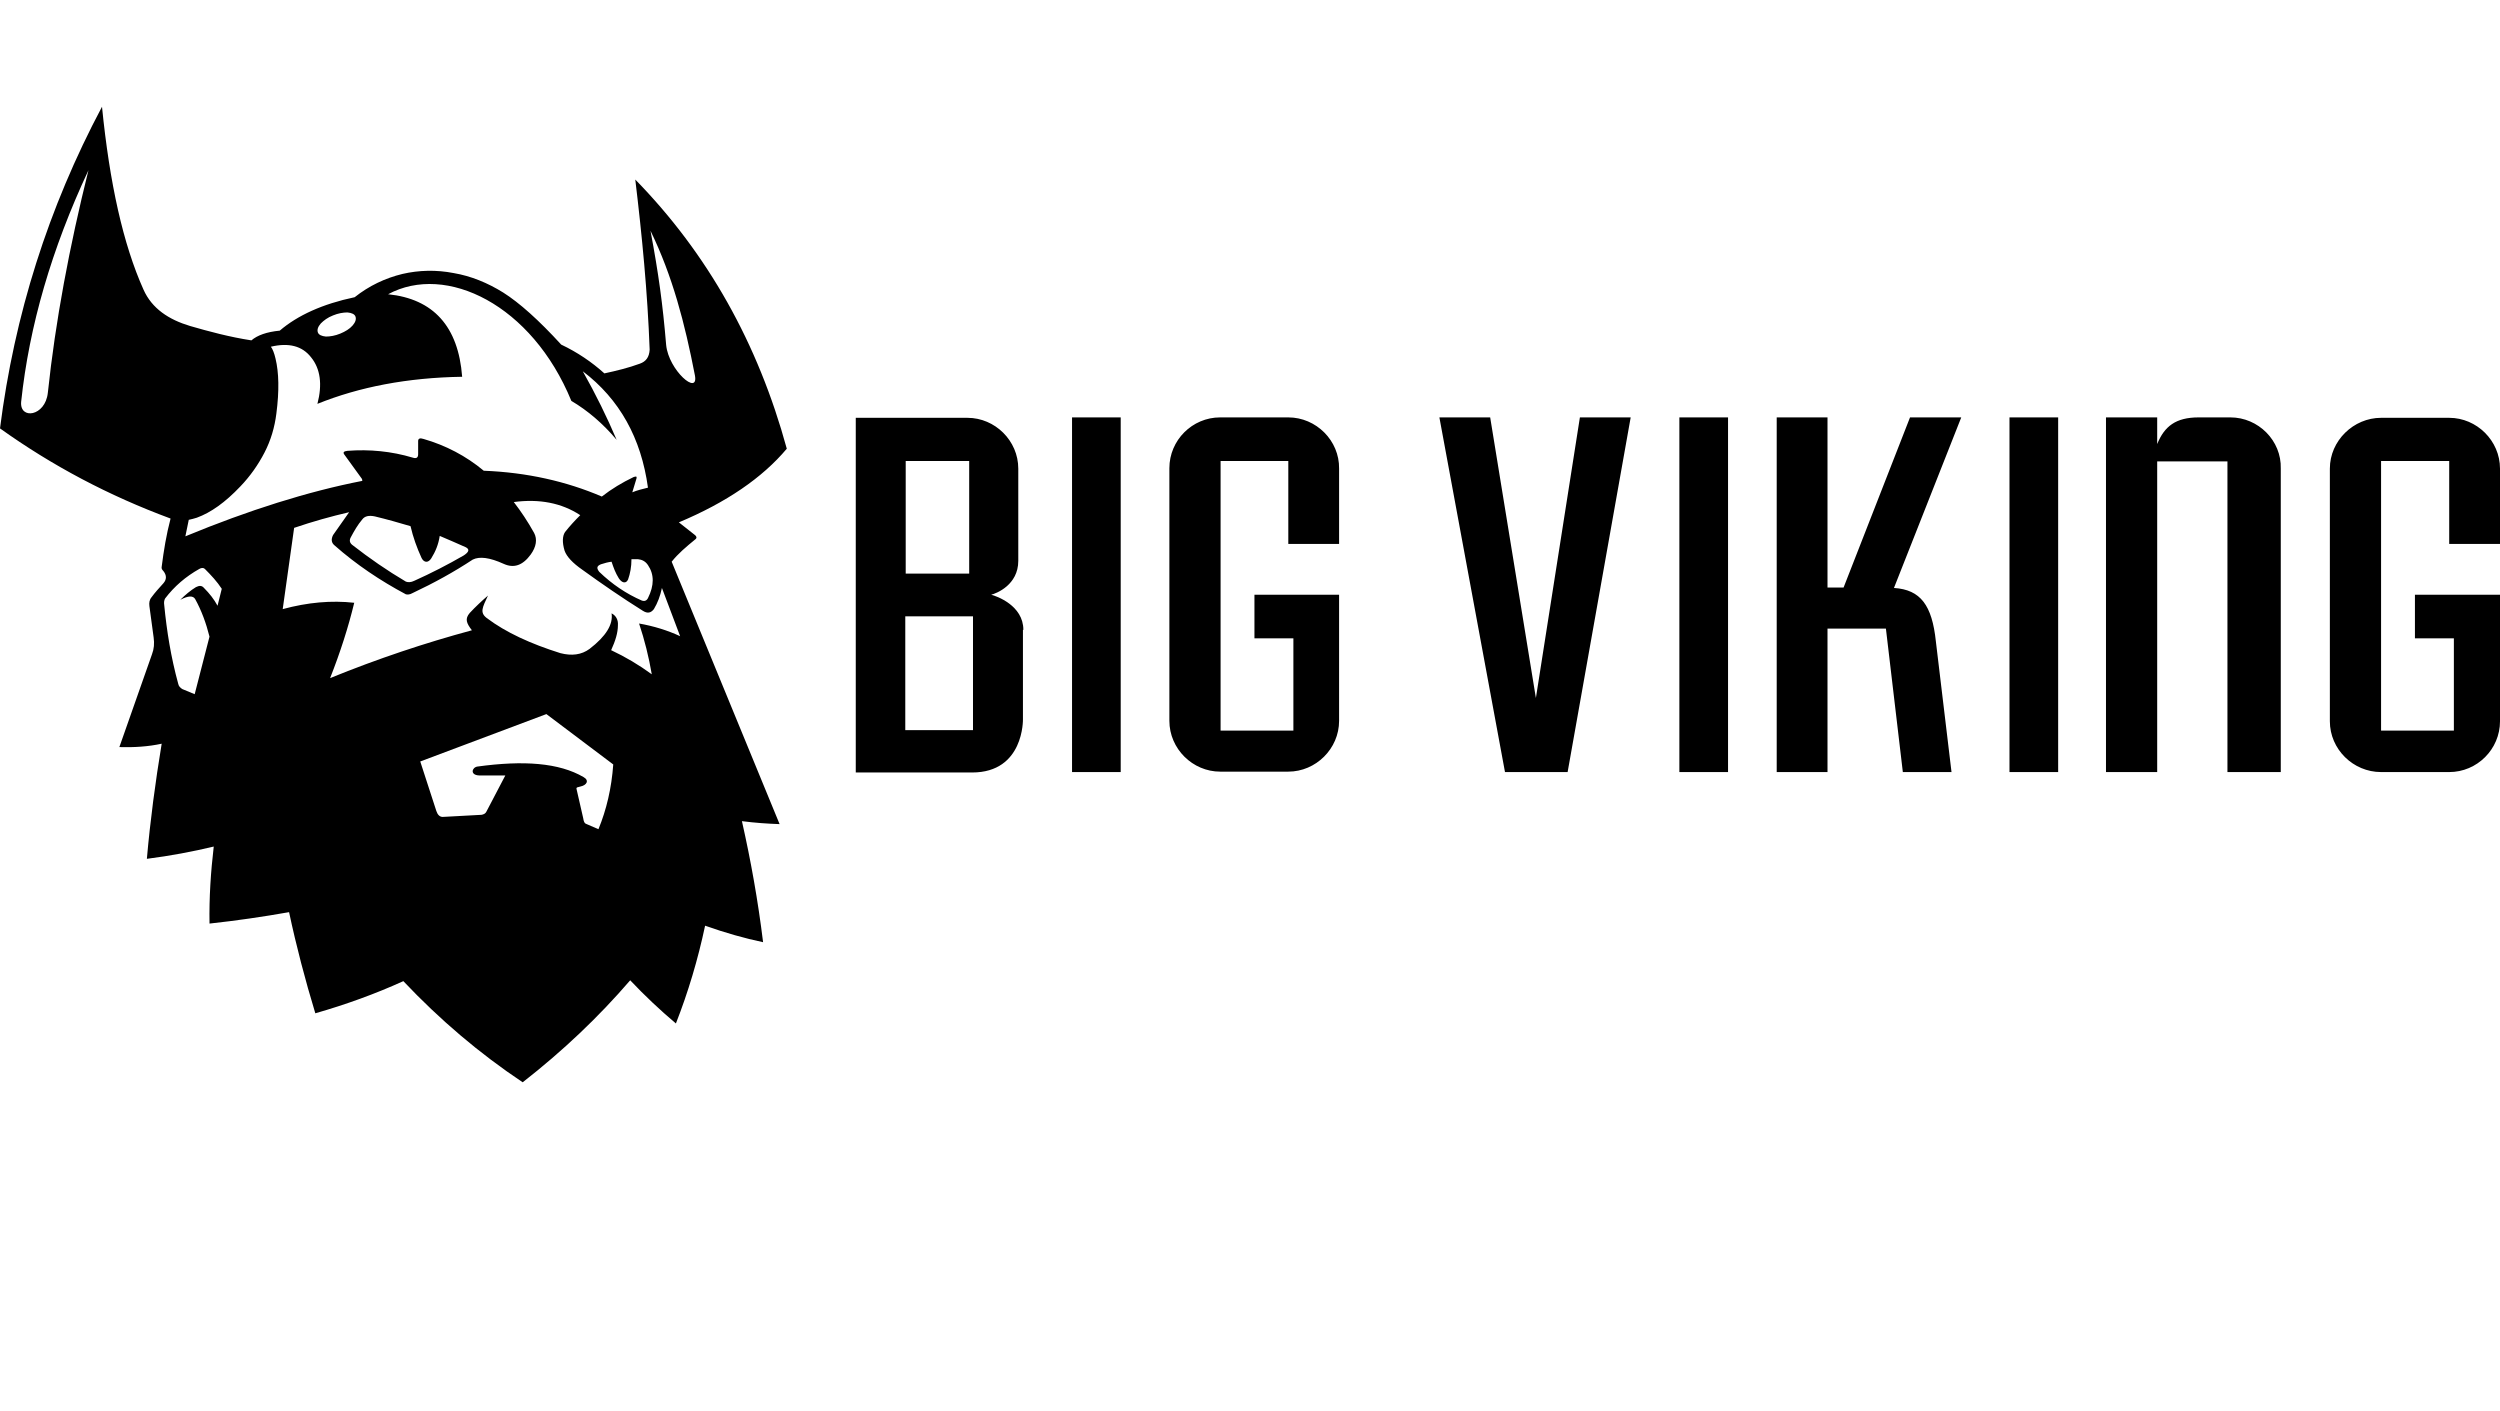 <?xml version="1.0" encoding="utf-8"?>
<!-- Generator: Adobe Illustrator 16.0.0, SVG Export Plug-In . SVG Version: 6.00 Build 0)  -->
<!DOCTYPE svg PUBLIC "-//W3C//DTD SVG 1.1//EN" "http://www.w3.org/Graphics/SVG/1.1/DTD/svg11.dtd">
<svg version="1.1" id="Layer_1" xmlns="http://www.w3.org/2000/svg" xmlns:xlink="http://www.w3.org/1999/xlink" x="0px" y="0px"
	 width="451.885px" height="255px" viewBox="78.489 255.5 451.885 255" enable-background="new 78.489 255.5 451.885 255"
	 xml:space="preserve">
<g id="Layer.__206">
	<g id="shape">
		<path id="path" d="M195.917,318.707c-0.077,1.377-0.688,2.142-1.759,2.524c-2.066,0.765-4.284,1.3-6.426,1.76
			c-2.295-2.066-4.896-3.825-7.803-5.202c-4.055-4.437-7.574-7.574-10.481-9.41c-2.83-1.759-5.814-2.983-8.95-3.519
			c-3.137-0.612-6.273-0.535-9.256,0.153c-3.137,0.765-6.044,2.142-8.645,4.208c-5.814,1.224-10.328,3.289-13.541,6.043
			c-2.372,0.229-4.055,0.841-5.125,1.759c-3.978-0.612-7.65-1.606-11.093-2.601c-3.825-1.147-6.885-3.136-8.415-6.579
			c-3.672-8.186-6.12-19.202-7.497-33.048c-9.715,18.284-15.835,37.638-18.437,58.14c9.41,6.732,19.661,12.164,30.83,16.294
			c-0.765,2.907-1.224,5.737-1.606,8.721c-0.076,0.306,0.077,0.535,0.306,0.765c0.612,0.765,0.612,1.53,0,2.219
			c-0.765,0.841-1.53,1.683-2.142,2.524c-0.382,0.459-0.459,0.994-0.382,1.606l0.765,5.661c0.153,1.071,0.077,2.065-0.306,3.06
			l-5.891,16.754c2.601,0.076,5.202-0.076,7.65-0.612c-1.147,6.962-2.065,13.847-2.677,20.809c4.208-0.536,8.262-1.301,12.087-2.219
			c-0.536,4.59-0.842,9.18-0.765,13.923c4.896-0.535,9.639-1.224,14.382-2.065c1.301,6.12,2.907,12.24,4.743,18.283
			c5.584-1.606,10.863-3.519,15.912-5.813c6.579,6.961,13.77,13.081,21.573,18.283c7.344-5.737,13.77-11.857,19.431-18.437
			c2.601,2.754,5.355,5.355,8.262,7.803c2.218-5.66,3.978-11.551,5.278-17.671c3.672,1.3,7.191,2.295,10.48,2.983
			c-0.918-7.497-2.218-14.765-3.825-21.879c2.372,0.306,4.59,0.459,6.809,0.535l-19.507-47.43c1.147-1.454,2.601-2.678,4.284-4.055
			c0.306-0.229,0.229-0.536-0.077-0.765l-2.907-2.295l0,0c8.568-3.596,15.071-8.033,19.508-13.311
			c-5.202-19.048-14.306-35.267-27.387-48.654C194.54,298.128,195.534,308.303,195.917,318.707z M196.069,297.21
			c3.978,8.186,6.197,16.677,8.033,26.163c0.688,3.749-4.743-0.918-5.202-5.508C198.288,310.521,197.523,304.937,196.069,297.21z
			 M183.83,322.608c6.655,5.049,10.557,12.087,11.781,21.038c-0.918,0.229-1.912,0.459-2.831,0.841l0.765-2.524
			c0.077-0.382-0.077-0.382-0.536-0.229c-2.065,0.995-3.978,2.142-5.737,3.519c-6.426-2.754-13.541-4.36-21.343-4.667
			c-3.213-2.677-6.885-4.59-10.863-5.737c-0.688-0.229-0.995-0.077-0.995,0.382v2.372c0,0.612-0.306,0.841-0.994,0.612
			c-3.825-1.147-7.803-1.53-11.781-1.224c-0.612,0.076-0.841,0.229-0.612,0.612l3.213,4.437c0.077,0.153,0.077,0.229,0.077,0.382
			c-9.792,1.913-20.502,5.279-31.977,10.021l0.612-2.983c0.459-0.077,0.918-0.229,1.454-0.382c2.524-0.918,5.125-2.754,7.879-5.661
			c1.76-1.836,3.213-3.901,4.36-6.12c1.148-2.218,1.836-4.59,2.142-7.038c0.536-4.131,0.459-7.42-0.153-9.945
			c-0.229-0.995-0.536-1.759-0.841-2.142c3.213-0.765,5.661-0.153,7.267,1.913c1.683,2.065,2.066,4.896,1.147,8.415
			c7.574-3.06,16.295-4.743,26.163-4.896c-0.688-9.104-5.202-14.076-13.387-14.917c10.48-5.661,26.01,1.913,33.125,19.278
			c2.983,1.76,5.737,4.131,8.186,7.038C188.19,330.87,186.201,326.815,183.83,322.608z M175.032,351.831
			c-1.148-2.065-2.372-3.901-3.672-5.584c4.59-0.612,8.645,0.153,12.011,2.372c-0.995,0.994-1.913,1.989-2.754,3.06
			c-0.459,0.688-0.536,1.836-0.077,3.366c0.382,1.071,1.454,2.219,3.213,3.442c3.596,2.601,7.268,5.126,10.939,7.421
			c0.842,0.535,1.454,0.382,1.989-0.307c0.688-1.147,1.147-2.371,1.453-3.825l3.29,8.721c-2.295-1.071-4.819-1.836-7.42-2.295
			c0.995,2.983,1.76,6.043,2.295,9.18c-2.295-1.683-4.743-3.137-7.344-4.36c0.765-1.683,1.224-3.137,1.224-4.514
			c0.076-0.994-0.383-1.76-1.148-2.142c0.306,1.989-0.994,4.131-3.978,6.426c-1.454,1.071-3.213,1.301-5.279,0.765
			c-5.355-1.683-9.869-3.748-13.311-6.35c-1.3-0.994-0.765-1.912,0.229-4.054c-1.071,0.918-2.218,1.988-3.29,3.136
			c-0.918,1.071-0.612,1.836,0.383,3.137c-8.492,2.295-16.983,5.126-25.627,8.645c1.836-4.666,3.289-9.18,4.36-13.617
			c-4.131-0.459-8.415-0.076-12.929,1.147l2.065-14.688c3.366-1.147,6.656-2.065,9.945-2.831l-2.907,4.131
			c-0.382,0.765-0.306,1.377,0.229,1.836c3.978,3.519,8.339,6.426,12.929,8.874c0.306,0.077,0.688,0.077,1.224-0.229
			c3.901-1.836,7.497-3.825,10.863-6.043c1.224-0.612,3.06-0.382,5.584,0.765c1.836,0.841,3.442,0.306,4.896-1.683
			C175.415,354.355,175.644,352.979,175.032,351.831z M187.119,357.492c0.688-0.229,1.3-0.383,1.912-0.459
			c0.383,1.147,0.689,1.989,1.301,2.983c0.536,0.841,1.3,1.071,1.683,0.229c0.382-1.071,0.612-2.295,0.612-3.672
			c0.382,0,0.765,0,1.147,0c0.765,0.076,1.377,0.382,1.836,1.071c1.147,1.683,1.147,3.672,0,5.967
			c-0.229,0.459-0.612,0.611-1.071,0.459c-2.831-1.224-5.432-2.984-7.727-5.202C186.277,358.181,186.354,357.798,187.119,357.492z
			 M182.682,398.037c0-0.229,0.153-0.229,0.765-0.383c1.071-0.229,1.607-1.07,0.536-1.683c-4.437-2.602-10.863-3.061-19.202-1.913
			c-0.994,0.153-1.377,1.53,0.306,1.607h4.743l-3.442,6.578c-0.153,0.307-0.459,0.459-0.842,0.536l-7.038,0.382
			c-0.535,0-0.918-0.382-1.147-1.07l-2.907-8.951l22.797-8.567l12.087,9.104c-0.306,4.284-1.224,8.186-2.677,11.704l-2.295-0.994
			c-0.23-0.077-0.383-0.459-0.459-0.995L182.682,398.037z M138.694,312.51c0.918-0.382,1.836-0.535,2.601-0.535
			c0.765,0.076,1.301,0.306,1.454,0.765c0.153,0.459,0,0.995-0.536,1.607c-0.535,0.612-1.3,1.071-2.218,1.453
			c-0.918,0.383-1.836,0.536-2.601,0.536c-0.765-0.077-1.3-0.306-1.454-0.765c-0.153-0.459,0-0.994,0.536-1.606
			C137.012,313.428,137.7,312.893,138.694,312.51z M82.314,328.116c1.454-13.694,5.508-27.617,12.164-41.846
			c-3.442,13.847-5.967,27.234-7.344,40.239C86.674,330.793,82.008,331.405,82.314,328.116z M108.324,363.688
			c1.683-2.218,3.748-3.978,6.196-5.355c0.382-0.229,0.765-0.229,0.995,0c1.147,1.147,2.218,2.295,3.06,3.596l-0.765,3.06
			c-0.612-1.147-1.454-2.219-2.448-3.213c-0.382-0.459-0.841-0.459-1.453-0.153c-0.995,0.612-1.913,1.377-2.831,2.295
			c1.454-0.765,2.295-0.765,2.677-0.153c1.147,2.065,1.989,4.36,2.601,6.809l-2.677,10.404l-2.219-0.918
			c-0.382-0.229-0.688-0.535-0.765-0.994c-1.3-4.743-2.065-9.486-2.524-14.229C108.095,364.377,108.171,363.994,108.324,363.688z
			 M162.715,354.432c0.688,0.382,0.536,0.841-0.382,1.454c-2.907,1.683-5.891,3.213-8.951,4.59c-0.612,0.306-1.147,0.306-1.53,0.153
			c-3.366-1.989-6.579-4.208-9.715-6.655c-0.459-0.383-0.536-0.842-0.229-1.377c0.612-1.147,1.224-2.219,2.065-3.213
			c0.459-0.612,1.224-0.765,2.295-0.535c2.218,0.535,4.36,1.147,6.426,1.759c0.459,1.989,1.147,3.901,1.989,5.738
			c0.459,0.918,1.224,0.918,1.759,0.076c0.765-1.224,1.301-2.524,1.53-4.054C159.579,353.055,161.186,353.744,162.715,354.432z"/>
	</g>
</g>
<g>
	<g>
		<path d="M263.466,369.35c0-4.438-4.896-6.12-5.814-6.35c0.918-0.229,4.896-1.759,4.896-6.12v-16.677c0-5.049-4.208-9.18-9.18-9.18
			h-20.196v64.107h21.038c9.41,0,9.18-9.639,9.18-9.639V369.35H263.466z M242.199,338.826h11.475v20.349h-11.475V338.826z
			 M254.362,387.48h-12.24v-20.579h12.24V387.48z M272.264,395.054h8.797v-64.107h-8.797V395.054z M311.355,330.946h-12.317
			c-5.049,0-9.18,4.131-9.18,9.18v45.67c0,5.049,4.208,9.18,9.18,9.18h12.317c4.972,0,9.18-4.131,9.18-9.18V363h-15.3v7.88h7.039
			v16.677h-13.158v-48.73h12.24v14.994h9.18v-13.617C320.611,335.154,316.404,330.946,311.355,330.946z M356.107,381.666
			l-8.262-50.72h-9.181l11.858,64.107h11.321l11.398-64.107h-9.18L356.107,381.666z M382.041,395.054h8.798v-64.107h-8.798V395.054z
			 M423.733,330.946L411.723,361.7h-2.906v-30.753h-9.181v64.107h9.181V369.12h10.557l3.06,25.934h8.798l-2.83-23.639
			c-0.688-6.503-2.754-9.333-7.574-9.639l12.164-30.83H423.733z M441.711,395.054h8.798v-64.107h-8.798V395.054z M481.644,330.946
			h-5.737c-4.131,0-6.196,1.607-7.497,4.82v-4.82h-9.256v64.107h9.256v-56.151h12.699v56.151h9.639v-54.851
			C490.9,335.154,486.693,330.946,481.644,330.946z M530.374,353.82v-13.617c0-5.049-4.207-9.18-9.18-9.18h-12.316
			c-4.973,0-9.257,4.131-9.257,9.18v45.67c0,5.05,4.208,9.181,9.257,9.181h12.316c5.049,0,9.18-4.131,9.18-9.181V363h-15.376v7.88
			h7.038v16.677h-13.158v-48.73h12.316v14.994H530.374z"/>
	</g>
</g>
</svg>
